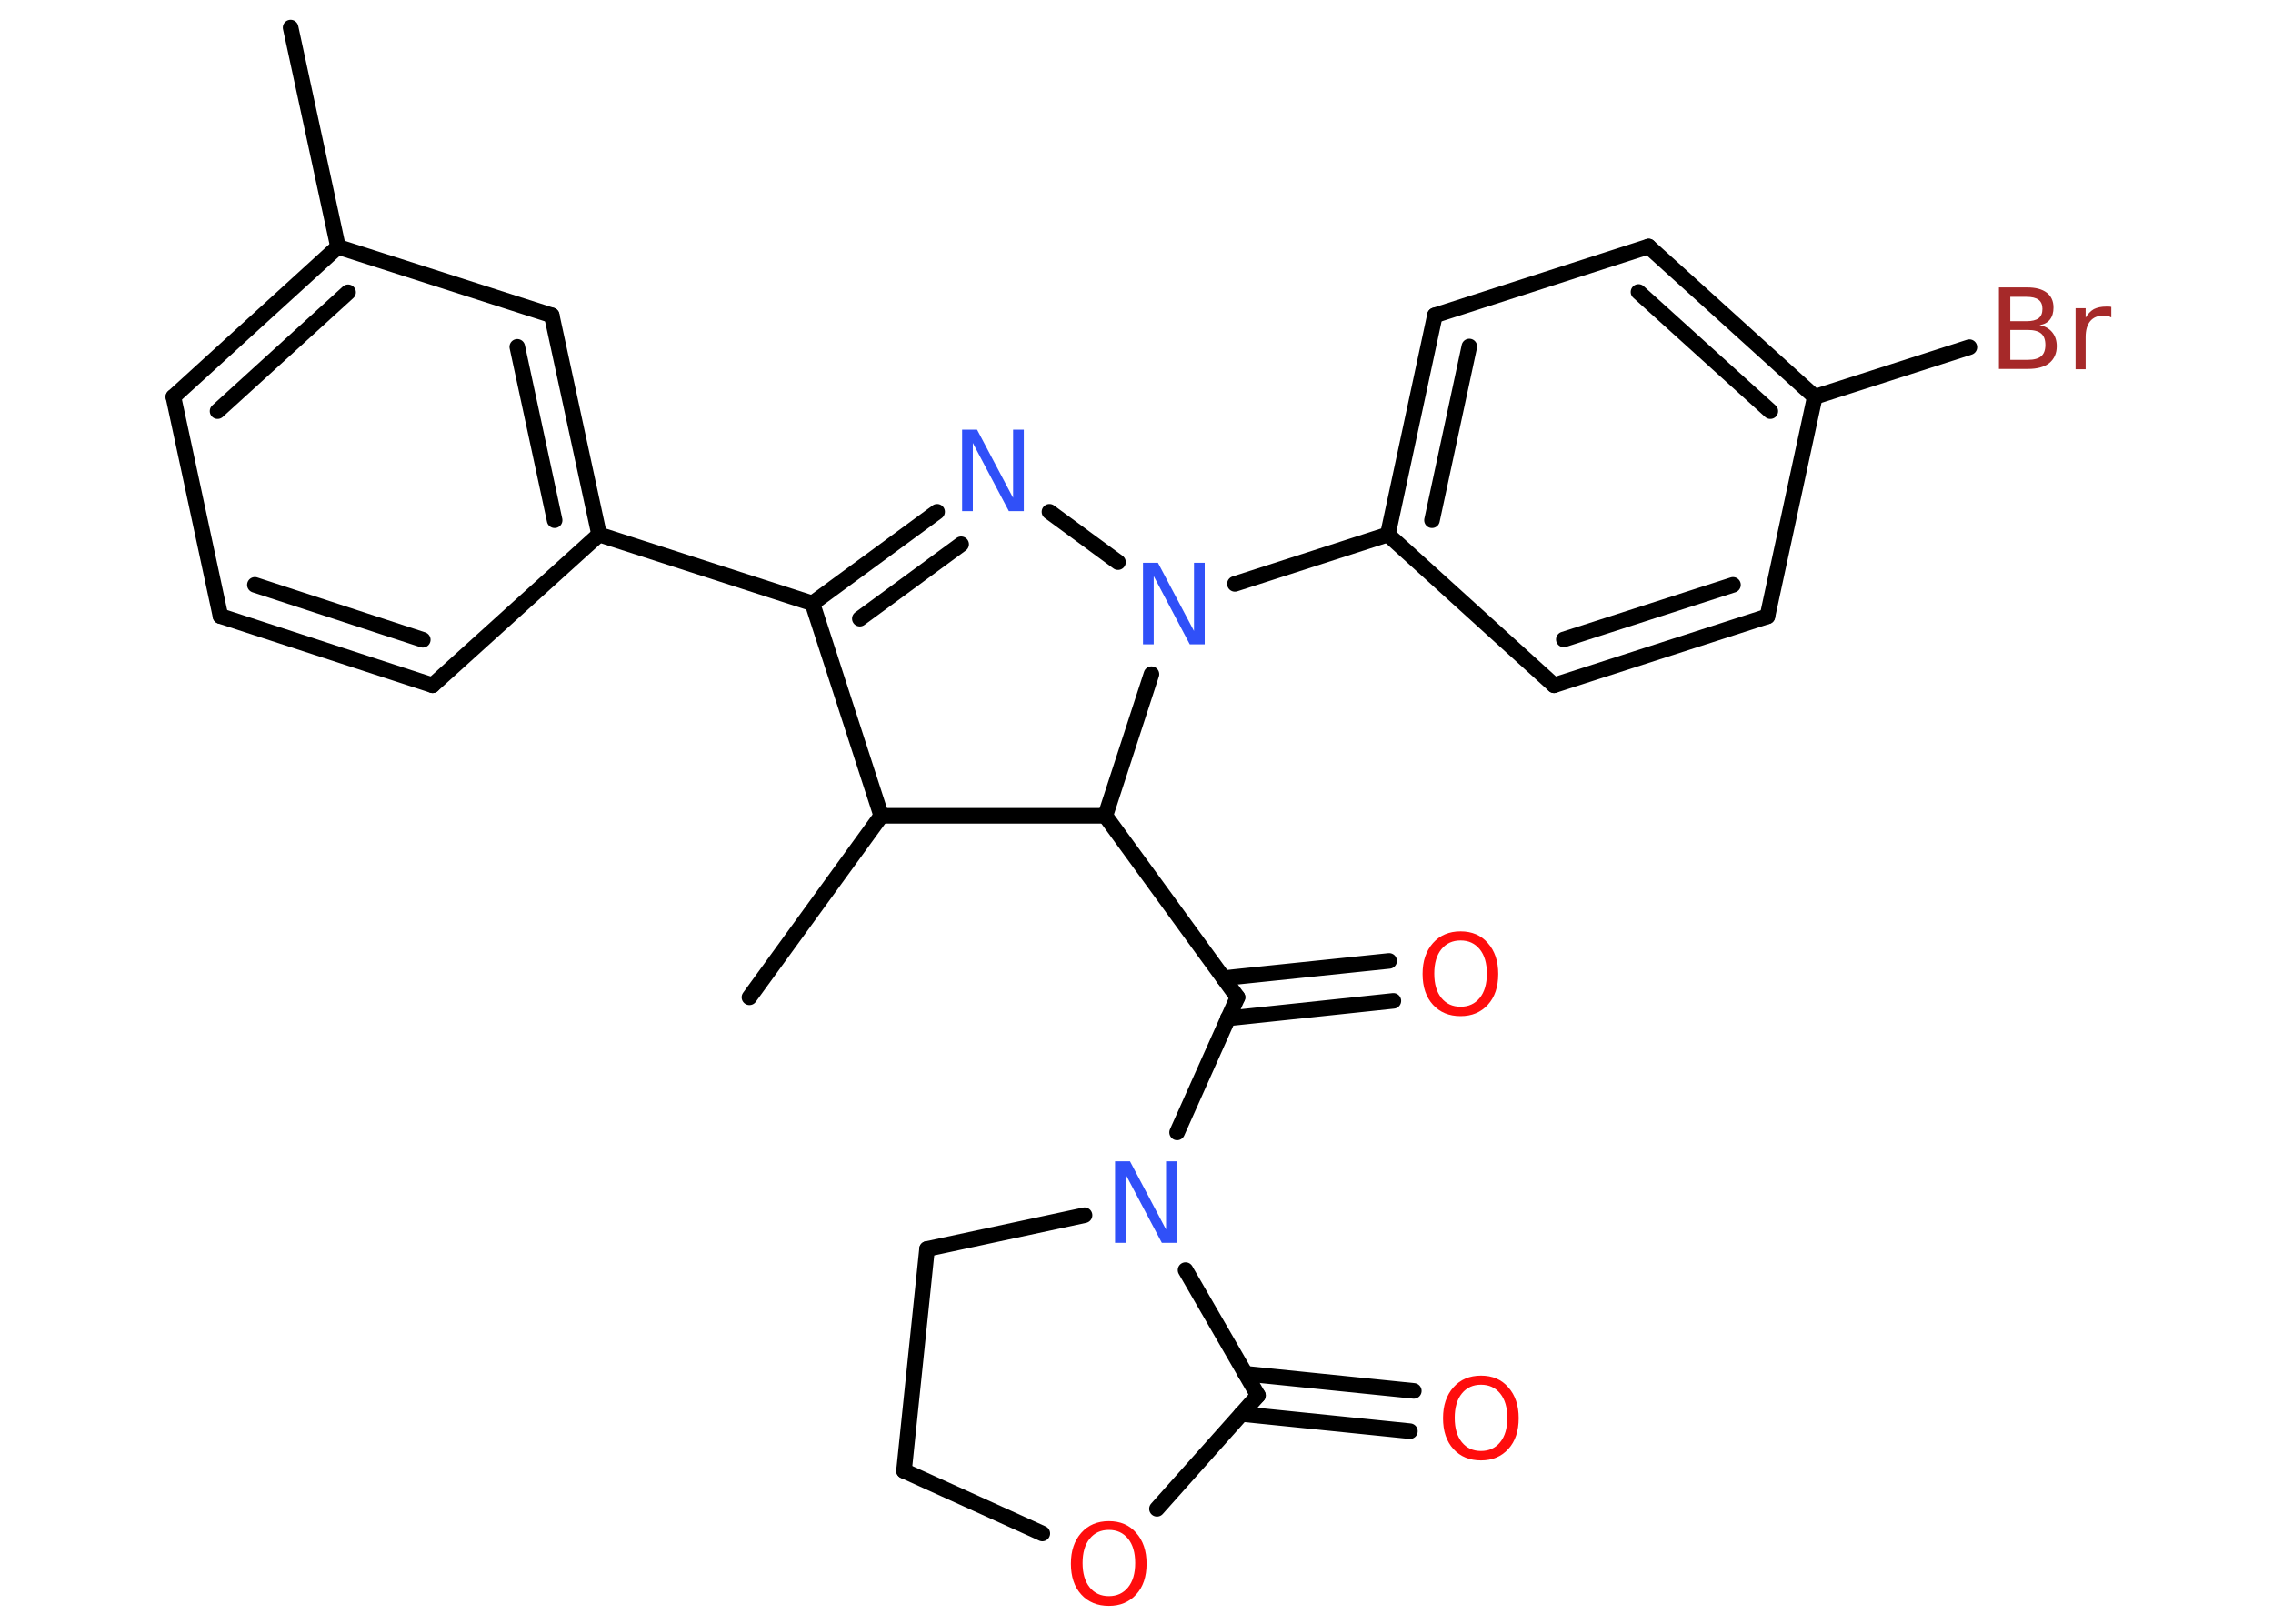 <?xml version='1.0' encoding='UTF-8'?>
<!DOCTYPE svg PUBLIC "-//W3C//DTD SVG 1.1//EN" "http://www.w3.org/Graphics/SVG/1.1/DTD/svg11.dtd">
<svg version='1.2' xmlns='http://www.w3.org/2000/svg' xmlns:xlink='http://www.w3.org/1999/xlink' width='70.0mm' height='50.0mm' viewBox='0 0 70.0 50.0'>
  <desc>Generated by the Chemistry Development Kit (http://github.com/cdk)</desc>
  <g stroke-linecap='round' stroke-linejoin='round' stroke='#000000' stroke-width='.48' fill='#FF0D0D'>
    <rect x='.0' y='.0' width='70.0' height='50.0' fill='#FFFFFF' stroke='none'/>
    <g id='mol1' class='mol'>
      <line id='mol1bnd1' class='bond' x1='8.95' y1='.85' x2='10.41' y2='7.6'/>
      <g id='mol1bnd2' class='bond'>
        <line x1='10.41' y1='7.6' x2='5.34' y2='12.22'/>
        <line x1='10.72' y1='9.0' x2='6.7' y2='12.66'/>
      </g>
      <line id='mol1bnd3' class='bond' x1='5.34' y1='12.22' x2='6.79' y2='18.97'/>
      <g id='mol1bnd4' class='bond'>
        <line x1='6.79' y1='18.97' x2='13.32' y2='21.1'/>
        <line x1='7.85' y1='18.01' x2='13.02' y2='19.7'/>
      </g>
      <line id='mol1bnd5' class='bond' x1='13.32' y1='21.1' x2='18.45' y2='16.46'/>
      <line id='mol1bnd6' class='bond' x1='18.45' y1='16.46' x2='25.02' y2='18.58'/>
      <g id='mol1bnd7' class='bond'>
        <line x1='28.86' y1='15.76' x2='25.02' y2='18.58'/>
        <line x1='29.6' y1='16.76' x2='26.48' y2='19.05'/>
      </g>
      <line id='mol1bnd8' class='bond' x1='32.32' y1='15.76' x2='34.43' y2='17.31'/>
      <line id='mol1bnd9' class='bond' x1='38.03' y1='17.98' x2='42.74' y2='16.46'/>
      <g id='mol1bnd10' class='bond'>
        <line x1='44.19' y1='9.71' x2='42.74' y2='16.46'/>
        <line x1='45.25' y1='10.67' x2='44.1' y2='16.02'/>
      </g>
      <line id='mol1bnd11' class='bond' x1='44.19' y1='9.71' x2='50.77' y2='7.59'/>
      <g id='mol1bnd12' class='bond'>
        <line x1='55.89' y1='12.22' x2='50.77' y2='7.59'/>
        <line x1='54.52' y1='12.66' x2='50.46' y2='8.99'/>
      </g>
      <line id='mol1bnd13' class='bond' x1='55.89' y1='12.22' x2='60.65' y2='10.69'/>
      <line id='mol1bnd14' class='bond' x1='55.89' y1='12.22' x2='54.43' y2='18.98'/>
      <g id='mol1bnd15' class='bond'>
        <line x1='47.86' y1='21.1' x2='54.43' y2='18.98'/>
        <line x1='48.16' y1='19.69' x2='53.37' y2='18.01'/>
      </g>
      <line id='mol1bnd16' class='bond' x1='42.74' y1='16.46' x2='47.86' y2='21.1'/>
      <line id='mol1bnd17' class='bond' x1='35.46' y1='20.76' x2='34.04' y2='25.12'/>
      <line id='mol1bnd18' class='bond' x1='34.04' y1='25.12' x2='38.11' y2='30.71'/>
      <g id='mol1bnd19' class='bond'>
        <line x1='37.68' y1='30.12' x2='42.78' y2='29.59'/>
        <line x1='37.81' y1='31.36' x2='42.91' y2='30.82'/>
      </g>
      <line id='mol1bnd20' class='bond' x1='38.11' y1='30.71' x2='36.25' y2='34.87'/>
      <line id='mol1bnd21' class='bond' x1='33.4' y1='37.42' x2='28.55' y2='38.46'/>
      <line id='mol1bnd22' class='bond' x1='28.55' y1='38.46' x2='27.84' y2='45.29'/>
      <line id='mol1bnd23' class='bond' x1='27.84' y1='45.29' x2='32.1' y2='47.22'/>
      <line id='mol1bnd24' class='bond' x1='35.63' y1='46.46' x2='38.74' y2='42.97'/>
      <line id='mol1bnd25' class='bond' x1='36.51' y1='39.11' x2='38.74' y2='42.97'/>
      <g id='mol1bnd26' class='bond'>
        <line x1='38.35' y1='42.3' x2='43.54' y2='42.83'/>
        <line x1='38.23' y1='43.54' x2='43.42' y2='44.07'/>
      </g>
      <line id='mol1bnd27' class='bond' x1='34.04' y1='25.12' x2='27.14' y2='25.12'/>
      <line id='mol1bnd28' class='bond' x1='25.02' y1='18.58' x2='27.14' y2='25.12'/>
      <line id='mol1bnd29' class='bond' x1='27.14' y1='25.12' x2='23.08' y2='30.71'/>
      <g id='mol1bnd30' class='bond'>
        <line x1='18.45' y1='16.46' x2='16.99' y2='9.71'/>
        <line x1='17.08' y1='16.02' x2='15.93' y2='10.68'/>
      </g>
      <line id='mol1bnd31' class='bond' x1='10.41' y1='7.6' x2='16.99' y2='9.71'/>
      <path id='mol1atm8' class='atom' d='M29.64 13.23h.45l1.11 2.1v-2.1h.33v2.51h-.46l-1.11 -2.1v2.1h-.33v-2.51z' stroke='none' fill='#3050F8'/>
      <path id='mol1atm9' class='atom' d='M35.21 17.33h.45l1.11 2.1v-2.1h.33v2.51h-.46l-1.11 -2.1v2.1h-.33v-2.51z' stroke='none' fill='#3050F8'/>
      <path id='mol1atm14' class='atom' d='M61.91 10.16v.92h.54q.28 .0 .41 -.11q.13 -.11 .13 -.35q.0 -.24 -.13 -.35q-.13 -.11 -.41 -.11h-.54zM61.91 9.13v.76h.5q.25 .0 .37 -.09q.12 -.09 .12 -.29q.0 -.19 -.12 -.28q-.12 -.09 -.37 -.09h-.5zM61.57 8.85h.86q.39 .0 .6 .16q.21 .16 .21 .46q.0 .23 -.11 .37q-.11 .14 -.32 .17q.25 .05 .39 .22q.14 .17 .14 .43q.0 .33 -.23 .52q-.23 .18 -.65 .18h-.9v-2.51zM65.01 9.77q-.05 -.03 -.11 -.04q-.06 -.01 -.13 -.01q-.26 .0 -.4 .17q-.14 .17 -.14 .49v.99h-.31v-1.88h.31v.29q.1 -.17 .25 -.26q.16 -.08 .38 -.08q.03 .0 .07 .0q.04 .0 .09 .01v.32z' stroke='none' fill='#A62929'/>
      <path id='mol1atm19' class='atom' d='M44.98 28.96q-.37 .0 -.59 .27q-.22 .27 -.22 .75q.0 .48 .22 .75q.22 .27 .59 .27q.37 .0 .59 -.27q.22 -.27 .22 -.75q.0 -.48 -.22 -.75q-.22 -.27 -.59 -.27zM44.98 28.68q.53 .0 .84 .36q.32 .36 .32 .95q.0 .6 -.32 .95q-.32 .35 -.84 .35q-.53 .0 -.85 -.35q-.32 -.35 -.32 -.95q.0 -.59 .32 -.95q.32 -.36 .85 -.36z' stroke='none'/>
      <path id='mol1atm20' class='atom' d='M34.35 35.76h.45l1.11 2.1v-2.1h.33v2.51h-.46l-1.11 -2.1v2.1h-.33v-2.51z' stroke='none' fill='#3050F8'/>
      <path id='mol1atm23' class='atom' d='M34.15 47.11q-.37 .0 -.59 .27q-.22 .27 -.22 .75q.0 .48 .22 .75q.22 .27 .59 .27q.37 .0 .59 -.27q.22 -.27 .22 -.75q.0 -.48 -.22 -.75q-.22 -.27 -.59 -.27zM34.15 46.84q.53 .0 .84 .36q.32 .36 .32 .95q.0 .6 -.32 .95q-.32 .35 -.84 .35q-.53 .0 -.85 -.35q-.32 -.35 -.32 -.95q.0 -.59 .32 -.95q.32 -.36 .85 -.36z' stroke='none'/>
      <path id='mol1atm25' class='atom' d='M45.61 42.64q-.37 .0 -.59 .27q-.22 .27 -.22 .75q.0 .48 .22 .75q.22 .27 .59 .27q.37 .0 .59 -.27q.22 -.27 .22 -.75q.0 -.48 -.22 -.75q-.22 -.27 -.59 -.27zM45.61 42.36q.53 .0 .84 .36q.32 .36 .32 .95q.0 .6 -.32 .95q-.32 .35 -.84 .35q-.53 .0 -.85 -.35q-.32 -.35 -.32 -.95q.0 -.59 .32 -.95q.32 -.36 .85 -.36z' stroke='none'/>
    </g>
  </g>
</svg>
